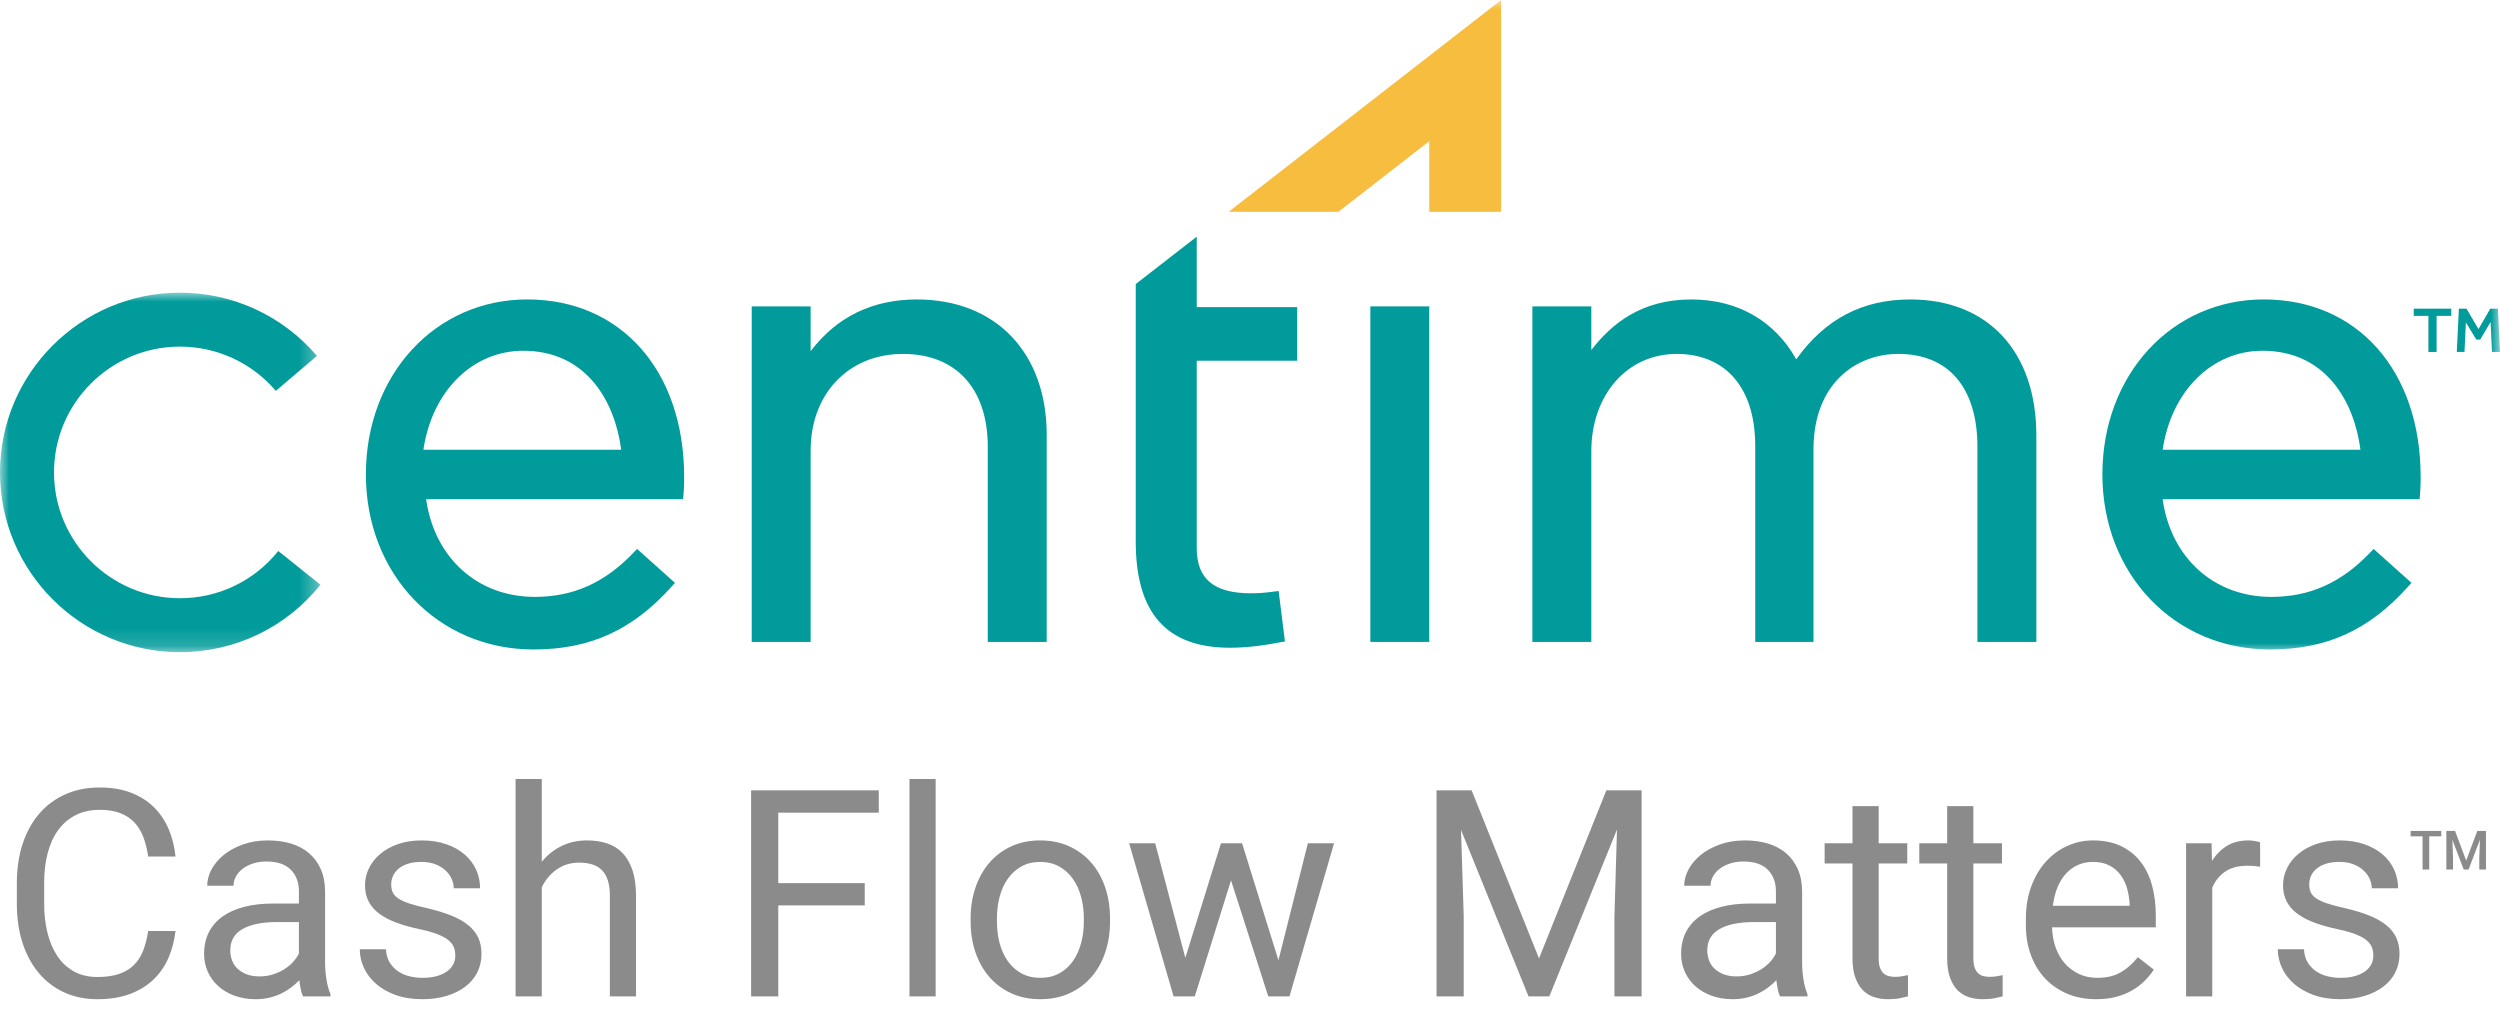 <svg xmlns="http://www.w3.org/2000/svg" xmlns:xlink="http://www.w3.org/1999/xlink" width="138px" height="56px" viewBox="0 0 138 56" version="1.1">
    <title>Centime_logo_1440_full</title>
    <defs>
        <polygon id="path-1" points="0 0 17.688 0 17.688 19.845 0 19.845"/>
        <polygon id="path-3" points="0 36 138 36 138 0 0 0"/>
    </defs>
    <g id="Symbols" stroke="none" stroke-width="1" fill="none" fill-rule="evenodd">
        <g id="header_1440_about" transform="translate(-85, -9)">
            <g id="Centime_logo_1440_full" transform="translate(85, 9)">
                <path d="M5.375,55.156 C6.057,55.156 6.654,55.061 7.164,54.871 C7.674,54.681 8.107,54.418 8.461,54.082 C8.815,53.746 9.092,53.348 9.293,52.887 C9.493,52.426 9.625,51.927 9.688,51.391 L9.688,51.391 L8.18,51.391 C8.117,51.792 8.026,52.15 7.906,52.465 C7.786,52.78 7.618,53.046 7.402,53.262 C7.186,53.478 6.914,53.643 6.586,53.758 C6.258,53.872 5.854,53.93 5.375,53.93 C4.87,53.93 4.432,53.824 4.062,53.613 C3.693,53.402 3.388,53.113 3.148,52.746 C2.909,52.379 2.73,51.951 2.613,51.461 C2.496,50.971 2.438,50.448 2.438,49.891 L2.438,49.891 L2.438,48.734 C2.438,48.135 2.503,47.587 2.633,47.09 C2.763,46.592 2.957,46.168 3.215,45.816 C3.473,45.465 3.793,45.191 4.176,44.996 C4.559,44.801 5.003,44.703 5.508,44.703 C5.945,44.703 6.32,44.763 6.633,44.883 C6.945,45.003 7.207,45.174 7.418,45.398 C7.629,45.622 7.794,45.893 7.914,46.211 C8.034,46.529 8.122,46.885 8.18,47.281 L8.18,47.281 L9.688,47.281 C9.63,46.719 9.5,46.204 9.297,45.738 C9.094,45.272 8.819,44.871 8.473,44.535 C8.126,44.199 7.706,43.938 7.211,43.75 C6.716,43.562 6.148,43.469 5.508,43.469 C4.805,43.469 4.171,43.595 3.605,43.848 C3.04,44.1 2.56,44.457 2.164,44.918 C1.768,45.379 1.464,45.934 1.25,46.582 C1.036,47.23 0.93,47.953 0.93,48.75 L0.93,48.75 L0.93,49.891 C0.93,50.688 1.035,51.409 1.246,52.055 C1.457,52.701 1.757,53.254 2.145,53.715 C2.533,54.176 3,54.531 3.547,54.781 C4.094,55.031 4.703,55.156 5.375,55.156 Z M14.117,55.156 C14.378,55.156 14.625,55.129 14.859,55.074 C15.094,55.02 15.311,54.944 15.512,54.848 C15.712,54.751 15.897,54.639 16.066,54.512 C16.236,54.384 16.388,54.25 16.523,54.109 C16.544,54.281 16.57,54.447 16.602,54.605 C16.633,54.764 16.674,54.896 16.727,55 L16.727,55 L18.242,55 L18.242,54.875 C18.143,54.646 18.069,54.374 18.02,54.059 C17.97,53.743 17.945,53.443 17.945,53.156 L17.945,53.156 L17.945,49.227 C17.945,48.753 17.867,48.339 17.711,47.984 C17.555,47.63 17.339,47.335 17.062,47.098 C16.786,46.861 16.454,46.684 16.066,46.566 C15.678,46.449 15.255,46.391 14.797,46.391 C14.286,46.391 13.824,46.465 13.41,46.613 C12.996,46.762 12.643,46.954 12.352,47.191 C12.06,47.428 11.835,47.695 11.676,47.992 C11.517,48.289 11.438,48.589 11.438,48.891 L11.438,48.891 L12.891,48.891 C12.891,48.714 12.935,48.544 13.023,48.383 C13.112,48.221 13.236,48.079 13.395,47.957 C13.553,47.835 13.745,47.737 13.969,47.664 C14.193,47.591 14.44,47.555 14.711,47.555 C15.299,47.555 15.745,47.704 16.047,48.004 C16.349,48.303 16.5,48.706 16.5,49.211 L16.5,49.211 L16.5,49.875 L15.062,49.875 C14.484,49.875 13.961,49.935 13.492,50.055 C13.023,50.174 12.624,50.352 12.293,50.586 C11.962,50.82 11.708,51.111 11.531,51.457 C11.354,51.803 11.266,52.203 11.266,52.656 C11.266,53.005 11.333,53.332 11.469,53.637 C11.604,53.941 11.796,54.206 12.043,54.43 C12.29,54.654 12.59,54.831 12.941,54.961 C13.293,55.091 13.685,55.156 14.117,55.156 Z M14.328,53.898 C14.062,53.898 13.829,53.861 13.629,53.785 C13.428,53.71 13.259,53.608 13.121,53.48 C12.983,53.353 12.88,53.201 12.812,53.023 C12.745,52.846 12.711,52.656 12.711,52.453 C12.711,51.932 12.935,51.543 13.383,51.285 C13.831,51.027 14.469,50.898 15.297,50.898 L15.297,50.898 L16.5,50.898 L16.5,52.633 C16.422,52.794 16.314,52.951 16.176,53.102 C16.038,53.253 15.875,53.387 15.688,53.504 C15.5,53.621 15.292,53.716 15.062,53.789 C14.833,53.862 14.589,53.898 14.328,53.898 Z M23.32,55.156 C23.81,55.156 24.255,55.095 24.656,54.973 C25.057,54.85 25.401,54.68 25.688,54.461 C25.974,54.242 26.194,53.979 26.348,53.672 C26.501,53.365 26.578,53.026 26.578,52.656 C26.578,52.312 26.517,52.01 26.395,51.75 C26.272,51.49 26.086,51.259 25.836,51.059 C25.586,50.858 25.271,50.682 24.891,50.531 C24.51,50.38 24.062,50.245 23.547,50.125 C23.146,50.036 22.819,49.949 22.566,49.863 C22.314,49.777 22.115,49.684 21.969,49.582 C21.823,49.48 21.724,49.367 21.672,49.242 C21.62,49.117 21.594,48.977 21.594,48.82 C21.594,48.664 21.625,48.512 21.688,48.363 C21.75,48.215 21.849,48.082 21.984,47.965 C22.12,47.848 22.293,47.754 22.504,47.684 C22.715,47.613 22.971,47.578 23.273,47.578 C23.56,47.578 23.812,47.621 24.031,47.707 C24.25,47.793 24.435,47.905 24.586,48.043 C24.737,48.181 24.852,48.337 24.93,48.512 C25.008,48.686 25.047,48.859 25.047,49.031 L25.047,49.031 L26.5,49.031 C26.5,48.667 26.427,48.324 26.281,48.004 C26.135,47.684 25.923,47.404 25.645,47.164 C25.366,46.924 25.027,46.736 24.629,46.598 C24.23,46.46 23.779,46.391 23.273,46.391 C22.799,46.391 22.37,46.457 21.984,46.59 C21.599,46.723 21.271,46.902 21,47.129 C20.729,47.355 20.52,47.618 20.371,47.918 C20.223,48.217 20.148,48.534 20.148,48.867 C20.148,49.216 20.219,49.521 20.359,49.781 C20.5,50.042 20.702,50.267 20.965,50.457 C21.228,50.647 21.547,50.81 21.922,50.945 C22.297,51.081 22.719,51.198 23.188,51.297 C23.604,51.385 23.94,51.482 24.195,51.586 C24.451,51.69 24.647,51.803 24.785,51.926 C24.923,52.048 25.016,52.178 25.062,52.316 C25.109,52.454 25.133,52.602 25.133,52.758 C25.133,52.93 25.094,53.09 25.016,53.238 C24.938,53.387 24.822,53.516 24.668,53.625 C24.514,53.734 24.326,53.82 24.102,53.883 C23.878,53.945 23.617,53.977 23.32,53.977 C23.091,53.977 22.862,53.951 22.633,53.898 C22.404,53.846 22.193,53.758 22,53.633 C21.807,53.508 21.647,53.345 21.52,53.145 C21.392,52.944 21.32,52.695 21.305,52.398 L21.305,52.398 L19.859,52.398 C19.859,52.747 19.935,53.087 20.086,53.418 C20.237,53.749 20.458,54.043 20.75,54.301 C21.042,54.559 21.402,54.766 21.832,54.922 C22.262,55.078 22.758,55.156 23.32,55.156 Z M29.906,55 L29.906,48.977 C30.104,48.57 30.38,48.242 30.734,47.992 C31.089,47.742 31.5,47.617 31.969,47.617 C32.245,47.617 32.488,47.651 32.699,47.719 C32.91,47.786 33.087,47.893 33.23,48.039 C33.374,48.185 33.482,48.374 33.555,48.605 C33.628,48.837 33.664,49.117 33.664,49.445 L33.664,49.445 L33.664,55 L35.109,55 L35.109,49.461 C35.109,48.909 35.046,48.439 34.918,48.051 C34.79,47.663 34.609,47.345 34.375,47.098 C34.141,46.85 33.857,46.671 33.523,46.559 C33.19,46.447 32.818,46.391 32.406,46.391 C31.885,46.391 31.414,46.495 30.992,46.703 C30.57,46.911 30.208,47.201 29.906,47.57 L29.906,47.57 L29.906,43 L28.461,43 L28.461,55 L29.906,55 Z M42.961,55 L42.961,49.977 L47.734,49.977 L47.734,48.75 L42.961,48.75 L42.961,44.859 L48.508,44.859 L48.508,43.625 L41.461,43.625 L41.461,55 L42.961,55 Z M51.648,55 L51.648,43 L50.203,43 L50.203,55 L51.648,55 Z M57.43,55.156 C58.023,55.156 58.557,55.048 59.031,54.832 C59.505,54.616 59.909,54.316 60.242,53.934 C60.576,53.551 60.831,53.098 61.008,52.574 C61.185,52.051 61.273,51.482 61.273,50.867 L61.273,50.867 L61.273,50.695 C61.273,50.081 61.185,49.512 61.008,48.988 C60.831,48.465 60.576,48.01 60.242,47.625 C59.909,47.24 59.504,46.938 59.027,46.719 C58.551,46.5 58.013,46.391 57.414,46.391 C56.826,46.391 56.294,46.5 55.82,46.719 C55.346,46.938 54.944,47.24 54.613,47.625 C54.283,48.01 54.027,48.465 53.848,48.988 C53.668,49.512 53.578,50.081 53.578,50.695 L53.578,50.695 L53.578,50.867 C53.578,51.482 53.668,52.051 53.848,52.574 C54.027,53.098 54.284,53.551 54.617,53.934 C54.951,54.316 55.354,54.616 55.828,54.832 C56.302,55.048 56.836,55.156 57.43,55.156 Z M57.43,53.977 C57.029,53.977 56.678,53.893 56.379,53.727 C56.079,53.56 55.829,53.335 55.629,53.051 C55.428,52.767 55.279,52.438 55.18,52.062 C55.081,51.688 55.031,51.289 55.031,50.867 L55.031,50.867 L55.031,50.695 C55.031,50.279 55.081,49.882 55.18,49.504 C55.279,49.126 55.428,48.796 55.629,48.512 C55.829,48.228 56.078,48.001 56.375,47.832 C56.672,47.663 57.018,47.578 57.414,47.578 C57.815,47.578 58.167,47.663 58.469,47.832 C58.771,48.001 59.022,48.228 59.223,48.512 C59.423,48.796 59.574,49.126 59.676,49.504 C59.777,49.882 59.828,50.279 59.828,50.695 L59.828,50.695 L59.828,50.867 C59.828,51.289 59.777,51.688 59.676,52.062 C59.574,52.438 59.424,52.767 59.227,53.051 C59.029,53.335 58.779,53.56 58.477,53.727 C58.174,53.893 57.826,53.977 57.43,53.977 Z M65.953,55 L67.953,48.594 L70.008,55 L71.18,55 L73.641,46.547 L72.195,46.547 L70.57,53.008 L68.562,46.547 L67.398,46.547 L65.43,52.875 L63.766,46.547 L62.328,46.547 L64.781,55 L65.953,55 Z M80.797,55 L80.797,50.57 L80.648,45.812 L84.375,55 L85.523,55 L89.258,45.789 L89.117,50.57 L89.117,55 L90.617,55 L90.617,43.625 L88.672,43.625 L84.953,52.906 L81.234,43.625 L79.297,43.625 L79.297,55 L80.797,55 Z M95.648,55.156 C95.909,55.156 96.156,55.129 96.391,55.074 C96.625,55.02 96.842,54.944 97.043,54.848 C97.243,54.751 97.428,54.639 97.598,54.512 C97.767,54.384 97.919,54.25 98.055,54.109 C98.076,54.281 98.102,54.447 98.133,54.605 C98.164,54.764 98.206,54.896 98.258,55 L98.258,55 L99.773,55 L99.773,54.875 C99.674,54.646 99.6,54.374 99.551,54.059 C99.501,53.743 99.477,53.443 99.477,53.156 L99.477,53.156 L99.477,49.227 C99.477,48.753 99.398,48.339 99.242,47.984 C99.086,47.63 98.87,47.335 98.594,47.098 C98.318,46.861 97.986,46.684 97.598,46.566 C97.21,46.449 96.786,46.391 96.328,46.391 C95.818,46.391 95.355,46.465 94.941,46.613 C94.527,46.762 94.174,46.954 93.883,47.191 C93.591,47.428 93.366,47.695 93.207,47.992 C93.048,48.289 92.969,48.589 92.969,48.891 L92.969,48.891 L94.422,48.891 C94.422,48.714 94.466,48.544 94.555,48.383 C94.643,48.221 94.767,48.079 94.926,47.957 C95.085,47.835 95.276,47.737 95.5,47.664 C95.724,47.591 95.971,47.555 96.242,47.555 C96.831,47.555 97.276,47.704 97.578,48.004 C97.88,48.303 98.031,48.706 98.031,49.211 L98.031,49.211 L98.031,49.875 L96.594,49.875 C96.016,49.875 95.492,49.935 95.023,50.055 C94.555,50.174 94.155,50.352 93.824,50.586 C93.493,50.82 93.24,51.111 93.062,51.457 C92.885,51.803 92.797,52.203 92.797,52.656 C92.797,53.005 92.865,53.332 93,53.637 C93.135,53.941 93.327,54.206 93.574,54.43 C93.822,54.654 94.121,54.831 94.473,54.961 C94.824,55.091 95.216,55.156 95.648,55.156 Z M95.859,53.898 C95.594,53.898 95.361,53.861 95.16,53.785 C94.96,53.71 94.79,53.608 94.652,53.48 C94.514,53.353 94.411,53.201 94.344,53.023 C94.276,52.846 94.242,52.656 94.242,52.453 C94.242,51.932 94.466,51.543 94.914,51.285 C95.362,51.027 96,50.898 96.828,50.898 L96.828,50.898 L98.031,50.898 L98.031,52.633 C97.953,52.794 97.845,52.951 97.707,53.102 C97.569,53.253 97.406,53.387 97.219,53.504 C97.031,53.621 96.823,53.716 96.594,53.789 C96.365,53.862 96.12,53.898 95.859,53.898 Z M104.211,55.156 C104.471,55.156 104.693,55.138 104.875,55.102 C105.057,55.065 105.206,55.031 105.32,55 L105.32,55 L105.32,53.828 C105.247,53.844 105.145,53.863 105.012,53.887 C104.879,53.91 104.753,53.922 104.633,53.922 C104.513,53.922 104.397,53.91 104.285,53.887 C104.173,53.863 104.074,53.815 103.988,53.742 C103.902,53.669 103.833,53.566 103.781,53.434 C103.729,53.301 103.703,53.125 103.703,52.906 L103.703,52.906 L103.703,47.664 L105.281,47.664 L105.281,46.547 L103.703,46.547 L103.703,44.5 L102.258,44.5 L102.258,46.547 L100.719,46.547 L100.719,47.664 L102.258,47.664 L102.258,52.898 C102.258,53.32 102.31,53.676 102.414,53.965 C102.518,54.254 102.659,54.487 102.836,54.664 C103.013,54.841 103.22,54.967 103.457,55.043 C103.694,55.118 103.945,55.156 104.211,55.156 Z M109.438,55.156 C109.698,55.156 109.919,55.138 110.102,55.102 C110.284,55.065 110.432,55.031 110.547,55 L110.547,55 L110.547,53.828 C110.474,53.844 110.371,53.863 110.238,53.887 C110.105,53.91 109.979,53.922 109.859,53.922 C109.74,53.922 109.624,53.91 109.512,53.887 C109.4,53.863 109.301,53.815 109.215,53.742 C109.129,53.669 109.06,53.566 109.008,53.434 C108.956,53.301 108.93,53.125 108.93,52.906 L108.93,52.906 L108.93,47.664 L110.508,47.664 L110.508,46.547 L108.93,46.547 L108.93,44.5 L107.484,44.5 L107.484,46.547 L105.945,46.547 L105.945,47.664 L107.484,47.664 L107.484,52.898 C107.484,53.32 107.536,53.676 107.641,53.965 C107.745,54.254 107.885,54.487 108.062,54.664 C108.24,54.841 108.447,54.967 108.684,55.043 C108.921,55.118 109.172,55.156 109.438,55.156 Z M115.703,55.156 C116.125,55.156 116.503,55.111 116.836,55.02 C117.169,54.928 117.465,54.806 117.723,54.652 C117.98,54.499 118.206,54.324 118.398,54.129 C118.591,53.934 118.755,53.732 118.891,53.523 L118.891,53.523 L118.008,52.836 C117.742,53.18 117.432,53.456 117.078,53.664 C116.724,53.872 116.292,53.977 115.781,53.977 C115.396,53.977 115.051,53.904 114.746,53.758 C114.441,53.612 114.181,53.414 113.965,53.164 C113.749,52.914 113.582,52.62 113.465,52.281 C113.348,51.943 113.284,51.578 113.273,51.188 L113.273,51.188 L119,51.188 L119,50.539 C119,49.945 118.932,49.396 118.797,48.891 C118.661,48.385 118.452,47.948 118.168,47.578 C117.884,47.208 117.523,46.918 117.086,46.707 C116.648,46.496 116.128,46.391 115.523,46.391 C115.044,46.391 114.583,46.488 114.141,46.684 C113.698,46.879 113.305,47.161 112.961,47.531 C112.617,47.901 112.342,48.357 112.137,48.898 C111.931,49.44 111.828,50.055 111.828,50.742 L111.828,50.742 L111.828,51.07 C111.828,51.664 111.919,52.211 112.102,52.711 C112.284,53.211 112.544,53.642 112.883,54.004 C113.221,54.366 113.629,54.648 114.105,54.852 C114.582,55.055 115.115,55.156 115.703,55.156 Z M117.555,50 L113.32,50 C113.367,49.609 113.454,49.263 113.582,48.961 C113.71,48.659 113.87,48.406 114.062,48.203 C114.255,48 114.474,47.845 114.719,47.738 C114.964,47.632 115.232,47.578 115.523,47.578 C115.893,47.578 116.203,47.646 116.453,47.781 C116.703,47.917 116.908,48.094 117.066,48.312 C117.225,48.531 117.342,48.779 117.418,49.055 C117.493,49.331 117.539,49.609 117.555,49.891 L117.555,49.891 L117.555,50 Z M122.117,55 L122.117,49 C122.273,48.63 122.509,48.336 122.824,48.117 C123.139,47.898 123.547,47.789 124.047,47.789 C124.182,47.789 124.303,47.793 124.41,47.801 C124.517,47.809 124.633,47.823 124.758,47.844 L124.758,47.844 L124.758,46.5 C124.706,46.474 124.612,46.449 124.477,46.426 C124.341,46.402 124.221,46.391 124.117,46.391 C123.648,46.391 123.25,46.492 122.922,46.695 C122.594,46.898 122.32,47.174 122.102,47.523 L122.102,47.523 L122.078,46.547 L120.672,46.547 L120.672,55 L122.117,55 Z M129.195,55.156 C129.685,55.156 130.13,55.095 130.531,54.973 C130.932,54.85 131.276,54.68 131.562,54.461 C131.849,54.242 132.069,53.979 132.223,53.672 C132.376,53.365 132.453,53.026 132.453,52.656 C132.453,52.312 132.392,52.01 132.27,51.75 C132.147,51.49 131.961,51.259 131.711,51.059 C131.461,50.858 131.146,50.682 130.766,50.531 C130.385,50.38 129.938,50.245 129.422,50.125 C129.021,50.036 128.694,49.949 128.441,49.863 C128.189,49.777 127.99,49.684 127.844,49.582 C127.698,49.48 127.599,49.367 127.547,49.242 C127.495,49.117 127.469,48.977 127.469,48.82 C127.469,48.664 127.5,48.512 127.562,48.363 C127.625,48.215 127.724,48.082 127.859,47.965 C127.995,47.848 128.168,47.754 128.379,47.684 C128.59,47.613 128.846,47.578 129.148,47.578 C129.435,47.578 129.688,47.621 129.906,47.707 C130.125,47.793 130.31,47.905 130.461,48.043 C130.612,48.181 130.727,48.337 130.805,48.512 C130.883,48.686 130.922,48.859 130.922,49.031 L130.922,49.031 L132.375,49.031 C132.375,48.667 132.302,48.324 132.156,48.004 C132.01,47.684 131.798,47.404 131.52,47.164 C131.241,46.924 130.902,46.736 130.504,46.598 C130.105,46.46 129.654,46.391 129.148,46.391 C128.674,46.391 128.245,46.457 127.859,46.59 C127.474,46.723 127.146,46.902 126.875,47.129 C126.604,47.355 126.395,47.618 126.246,47.918 C126.098,48.217 126.023,48.534 126.023,48.867 C126.023,49.216 126.094,49.521 126.234,49.781 C126.375,50.042 126.577,50.267 126.84,50.457 C127.103,50.647 127.422,50.81 127.797,50.945 C128.172,51.081 128.594,51.198 129.062,51.297 C129.479,51.385 129.815,51.482 130.07,51.586 C130.326,51.69 130.522,51.803 130.66,51.926 C130.798,52.048 130.891,52.178 130.938,52.316 C130.984,52.454 131.008,52.602 131.008,52.758 C131.008,52.93 130.969,53.09 130.891,53.238 C130.812,53.387 130.697,53.516 130.543,53.625 C130.389,53.734 130.201,53.82 129.977,53.883 C129.753,53.945 129.492,53.977 129.195,53.977 C128.966,53.977 128.737,53.951 128.508,53.898 C128.279,53.846 128.068,53.758 127.875,53.633 C127.682,53.508 127.522,53.345 127.395,53.145 C127.267,52.944 127.195,52.695 127.18,52.398 L127.18,52.398 L125.734,52.398 C125.734,52.747 125.81,53.087 125.961,53.418 C126.112,53.749 126.333,54.043 126.625,54.301 C126.917,54.559 127.277,54.766 127.707,54.922 C128.137,55.078 128.633,55.156 129.195,55.156 Z" id="CashFlowMatters" fill="#8B8B8B" fill-rule="nonzero"/>
                <path d="M134.093,48 L134.093,46.166 L134.758,46.166 L134.758,45.867 L133.066,45.867 L133.066,46.166 L133.725,46.166 L133.725,48 L134.093,48 Z M136.893,46.358 L136.857,47.297 L136.857,48 L137.226,48 L137.226,45.867 L136.747,45.867 L136.133,47.502 L135.518,45.867 L135.038,45.867 L135.038,48 L135.407,48 L135.407,47.297 L135.37,46.358 L135.999,48 L136.264,48 L136.893,46.358 Z" id="TM" fill="#8B8B8B" fill-rule="nonzero"/>
                <g id="Logo*.svg">
                    <g id="Group-48" transform="translate(0, 16.155)">
                        <mask id="mask-2" fill="white">
                            <use xlink:href="#path-1"/>
                        </mask>
                        <g id="Clip-47"/>
                        <path d="M9.932,19.845 C4.456,19.845 -0,15.394 -0,9.923 C-0,4.452 4.456,0 9.932,0 C12.847,0 15.603,1.272 17.495,3.49 L15.226,5.421 C13.902,3.869 11.972,2.978 9.932,2.978 C6.099,2.978 2.981,6.093 2.981,9.923 C2.981,13.752 6.099,16.867 9.932,16.867 C12.054,16.867 14.033,15.917 15.361,14.26 L17.688,16.123 C15.791,18.488 12.964,19.845 9.932,19.845" id="Fill-46" fill="#009B9A" mask="url(#mask-2)"/>
                    </g>
                    <path d="M34.291,24.825 L23.371,24.825 C23.85,21.592 26.079,19.362 28.881,19.362 C32.353,19.362 33.939,22.128 34.291,24.825 M29.102,16.529 C24.025,16.529 20.197,20.682 20.197,26.19 C20.197,31.698 24.174,35.851 29.449,35.851 C32.567,35.851 34.916,34.783 37.066,32.387 L37.258,32.173 L35.167,30.301 L34.974,30.504 C33.38,32.172 31.647,32.948 29.519,32.948 C26.356,32.948 23.98,30.795 23.521,27.554 L37.707,27.554 L37.729,27.29 C37.765,26.862 37.765,26.579 37.765,26.329 C37.765,20.468 34.283,16.529 29.102,16.529" id="Fill-49" fill="#009B9A"/>
                    <path d="M50.609,16.53 C48.155,16.53 46.187,17.49 44.747,19.386 L44.747,16.912 L41.495,16.912 L41.495,35.434 L44.747,35.434 L44.747,24.871 C44.747,21.73 46.844,19.536 49.845,19.536 C52.775,19.536 54.525,21.452 54.525,24.662 L54.525,35.434 L57.778,35.434 L57.778,24.004 C57.778,19.463 54.964,16.53 50.609,16.53" id="Fill-51" fill="#009B9A"/>
                    <path d="M67.885,35.755 C68.775,35.755 69.714,35.647 70.929,35.406 L70.58,32.621 C69.968,32.708 69.576,32.75 69.048,32.75 C67.009,32.75 66.059,31.957 66.059,30.256 L66.059,19.912 L71.604,19.912 L71.604,16.952 L66.059,16.952 L66.059,13.065 L62.693,15.679 L62.693,29.897 C62.693,33.839 64.391,35.755 67.885,35.755" id="Fill-53" fill="#009B9A"/>
                    <mask id="mask-4" fill="white">
                        <use xlink:href="#path-3"/>
                    </mask>
                    <g id="Clip-56"/>
                    <polygon id="Fill-55" fill="#009B9A" mask="url(#mask-4)" points="75.643 35.434 78.895 35.434 78.895 16.912 75.643 16.912"/>
                    <path d="M105.446,16.53 C102.804,16.53 100.741,17.611 99.154,19.833 C97.95,17.698 95.908,16.53 93.355,16.53 C90.57,16.53 88.94,17.899 87.841,19.321 L87.841,16.912 L84.587,16.912 L84.587,35.434 L87.841,35.434 L87.841,24.905 C87.841,21.794 89.823,19.536 92.555,19.536 C95.268,19.536 96.888,21.427 96.888,24.594 L96.888,35.434 L100.105,35.434 L100.105,24.802 C100.105,21.164 102.456,19.536 104.786,19.536 C107.561,19.536 109.154,21.405 109.154,24.662 L109.154,35.434 L112.406,35.434 L112.406,24.038 C112.406,19.407 109.739,16.53 105.446,16.53" id="Fill-57" fill="#009B9A" mask="url(#mask-4)"/>
                    <path d="M130.298,24.825 L119.379,24.825 C119.858,21.593 122.086,19.362 124.888,19.362 C128.36,19.362 129.946,22.128 130.298,24.825 M124.958,16.529 C119.881,16.529 116.052,20.682 116.052,26.19 C116.052,31.698 120.03,35.851 125.306,35.851 C128.424,35.851 130.771,34.783 132.921,32.387 L133.113,32.173 L131.022,30.301 L130.83,30.504 C129.236,32.172 127.503,32.948 125.374,32.948 C122.211,32.948 119.835,30.795 119.376,27.554 L133.562,27.554 L133.584,27.29 C133.62,26.862 133.62,26.579 133.62,26.329 C133.62,20.468 130.139,16.529 124.958,16.529" id="Fill-58" fill="#009B9A" mask="url(#mask-4)"/>
                    <polygon id="Fill-59" fill="#009B9A" mask="url(#mask-4)" points="134.049 17.436 133.238 17.436 133.238 17.038 135.311 17.038 135.311 17.436 134.5 17.436 134.5 19.428 134.049 19.428"/>
                    <polygon id="Fill-60" fill="#009B9A" mask="url(#mask-4)" points="135.73 17.038 136.149 17.038 136.813 18.167 137.465 17.038 137.885 17.038 138 19.428 137.559 19.428 137.48 17.773 136.906 18.747 136.694 18.747 136.117 17.798 136.039 19.428 135.615 19.428"/>
                    <polygon id="Fill-45" fill="#F6BD3E" mask="url(#mask-4)" points="82.863 2.57365294e-05 67.821 11.692 73.878 11.692 78.895 7.793 78.895 11.692 82.863 11.692"/>
                </g>
            </g>
        </g>
    </g>
</svg>
